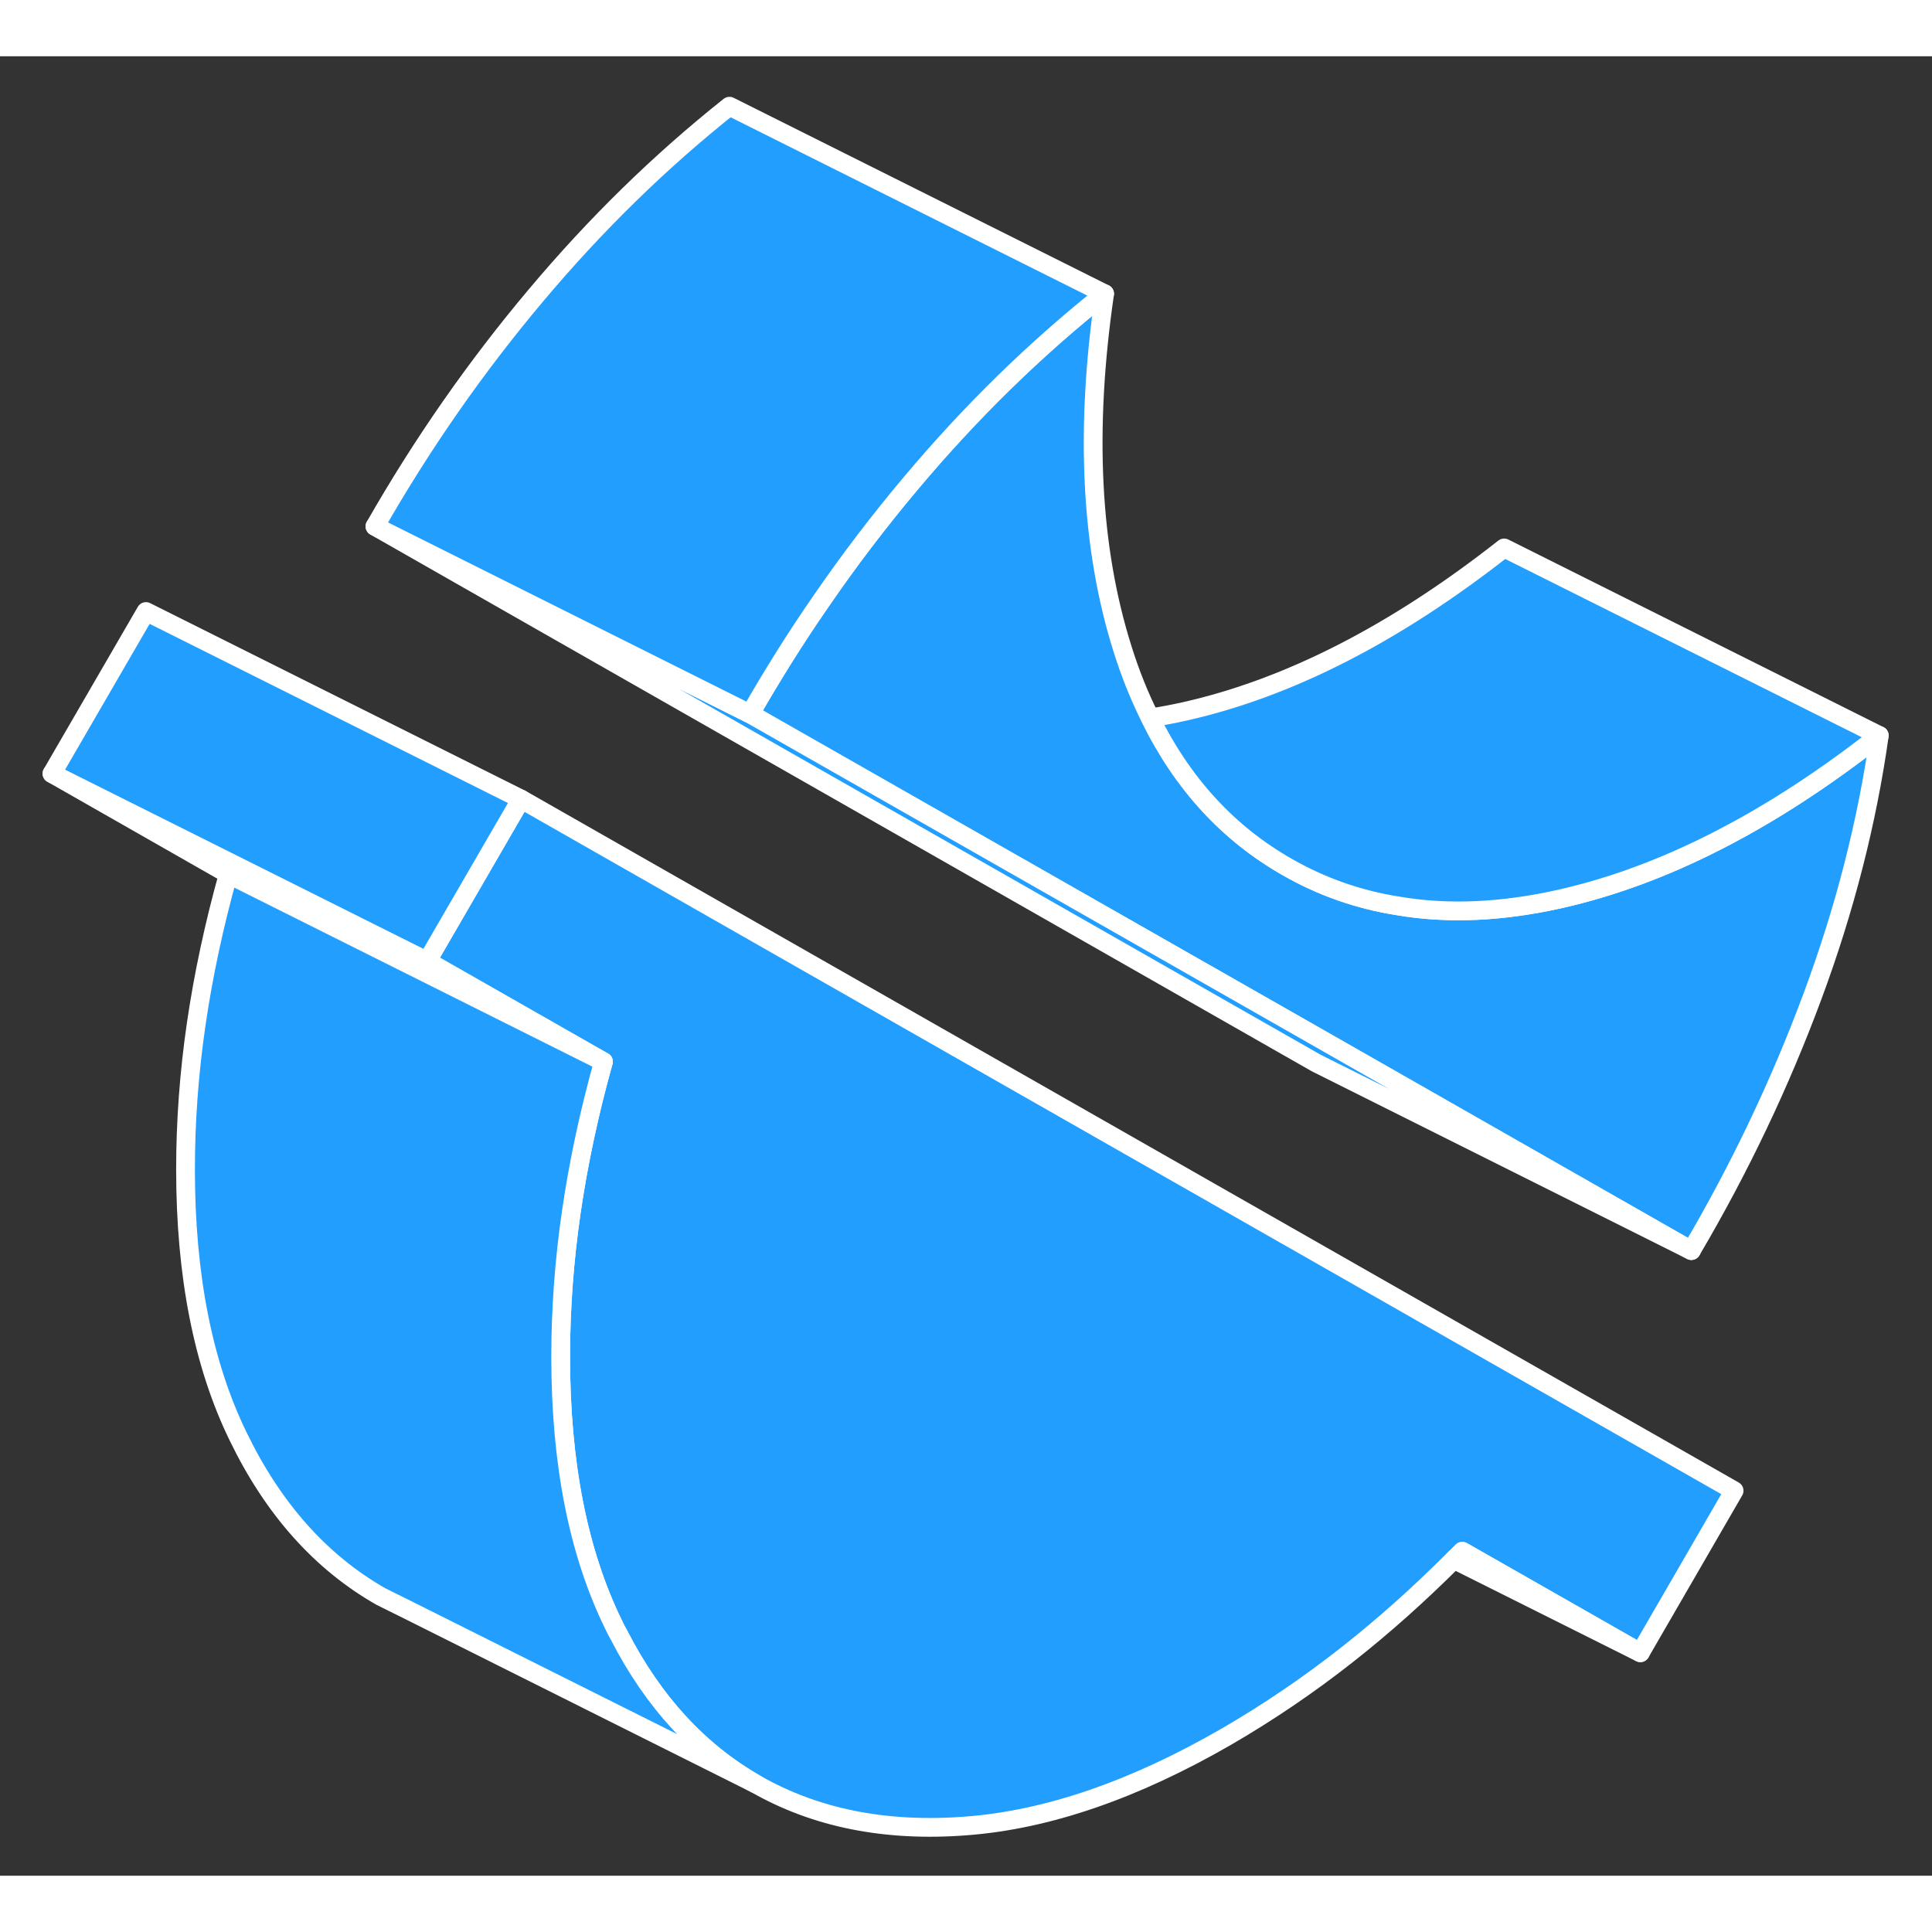 <svg width="48" height="48" viewBox="0 0 103 97" fill="#229EFF" xmlns="http://www.w3.org/2000/svg" stroke-width="1px" stroke-linecap="round" stroke-linejoin="round"><rect x="0" y="0" width="103" height="97" fill="#333333" stroke="none"/><path d="M92.45 76.472L87.45 85.112L77.96 79.702C77.81 79.852 77.66 80.002 77.51 80.142C75.66 81.992 73.78 83.672 71.85 85.192C69.77 86.832 67.61 88.292 65.39 89.582C60.47 92.422 55.85 94.012 51.55 94.342C47.24 94.682 43.49 93.932 40.3 92.112C37.27 90.382 34.831 87.742 33.001 84.172C32.891 83.982 32.79 83.792 32.7 83.592C30.82 79.742 29.89 74.982 29.89 69.342C29.89 66.782 30.08 64.202 30.46 61.592C30.84 58.992 31.41 56.322 32.17 53.602L22.77 48.242L27.17 40.652L27.78 39.602L92.45 76.472Z" stroke="white" stroke-linejoin="round"/><path d="M100.19 36.212C99.54 40.822 98.36 45.452 96.63 50.112C94.9 54.772 92.75 59.292 90.17 63.672L70.78 52.612L39.99 35.062C41.17 33.002 42.42 31.002 43.75 29.082C45.26 26.882 46.86 24.782 48.56 22.762C51.75 18.962 55.19 15.602 58.89 12.662C57.83 19.922 58.15 26.242 59.85 31.612C60.26 32.922 60.75 34.142 61.32 35.272C63.05 38.792 65.49 41.442 68.64 43.232C70.46 44.272 72.42 44.962 74.51 45.292C77.18 45.752 80.07 45.622 83.18 44.922C88.72 43.672 94.39 40.772 100.19 36.212Z" stroke="white" stroke-linejoin="round"/><path d="M22.77 48.242L2.771 38.242L12.17 43.602L32.17 53.602L22.77 48.242Z" stroke="white" stroke-linejoin="round"/><path d="M40.3 92.112L21.831 82.872L20.3 82.112C17.11 80.292 14.571 77.452 12.701 73.592C10.821 69.742 9.891 64.982 9.891 59.342C9.891 56.782 10.081 54.202 10.461 51.592C10.841 48.992 11.411 46.322 12.171 43.602L32.171 53.602C31.411 56.322 30.841 58.992 30.461 61.592C30.081 64.202 29.891 66.782 29.891 69.342C29.891 74.982 30.821 79.742 32.701 83.592C32.791 83.792 32.891 83.982 33.001 84.172C34.831 87.742 37.27 90.382 40.3 92.112Z" stroke="white" stroke-linejoin="round"/><path d="M90.17 63.672L70.17 53.672L19.99 25.062L39.99 35.062L70.78 52.612L90.17 63.672Z" stroke="white" stroke-linejoin="round"/><path d="M100.19 36.212C94.39 40.772 88.72 43.672 83.18 44.922C80.07 45.622 77.18 45.752 74.51 45.292C72.421 44.962 70.46 44.272 68.64 43.232C65.49 41.442 63.05 38.792 61.32 35.272C61.93 35.182 62.55 35.062 63.18 34.922C68.72 33.672 74.39 30.772 80.19 26.212L100.19 36.212Z" stroke="white" stroke-linejoin="round"/><path d="M58.89 12.662C55.19 15.602 51.75 18.962 48.56 22.762C46.86 24.782 45.26 26.882 43.75 29.082C42.42 31.002 41.17 33.002 39.99 35.062L19.99 25.062C22.51 20.652 25.37 16.552 28.56 12.762C31.75 8.962 35.19 5.602 38.89 2.662L58.89 12.662Z" stroke="white" stroke-linejoin="round"/><path d="M27.78 39.602L27.17 40.652L22.77 48.242L2.771 38.242L7.781 29.602L27.78 39.602Z" stroke="white" stroke-linejoin="round"/><path d="M87.451 85.112L77.511 80.142C77.661 80.002 77.811 79.852 77.961 79.702L87.451 85.112Z" stroke="white" stroke-linejoin="round"/></svg>